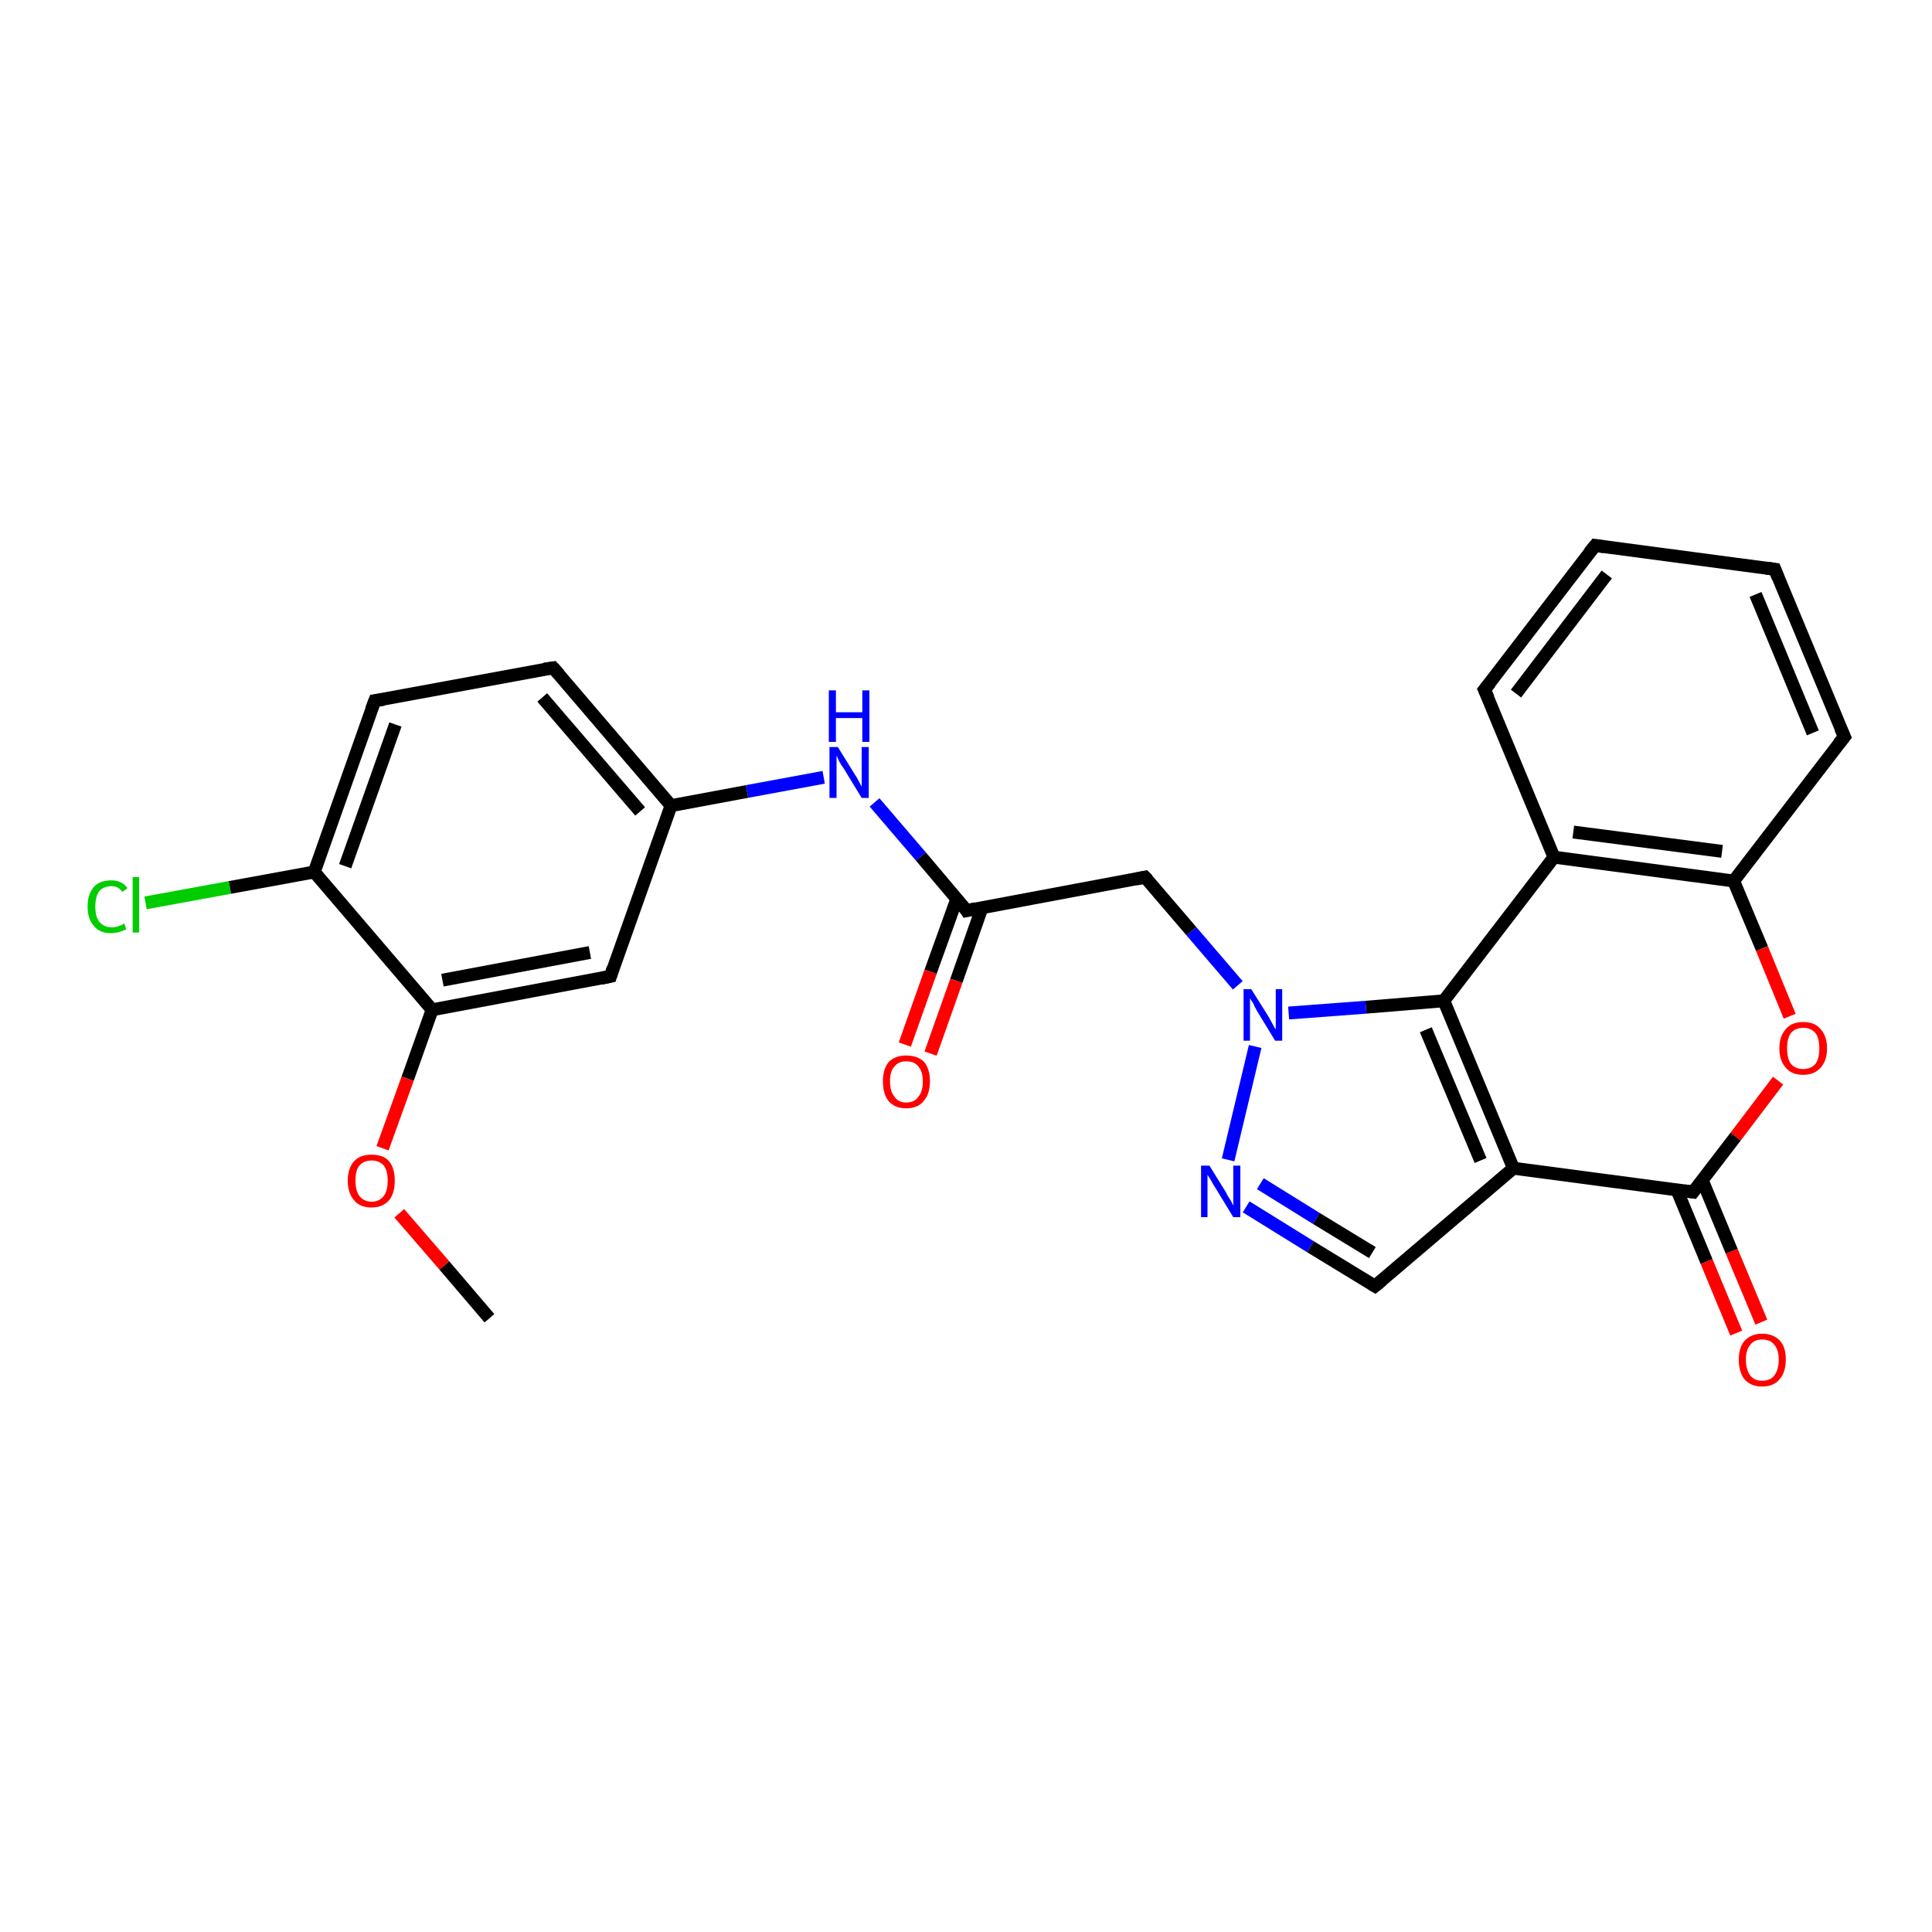 <?xml version='1.0' encoding='iso-8859-1'?>
<svg version='1.1' baseProfile='full'
              xmlns='http://www.w3.org/2000/svg'
                      xmlns:rdkit='http://www.rdkit.org/xml'
                      xmlns:xlink='http://www.w3.org/1999/xlink'
                  xml:space='preserve'
width='300px' height='300px' viewBox='0 0 300 300'>
<!-- END OF HEADER -->
<rect style='opacity:1.0;fill:#FFFFFF;stroke:none' width='300.0' height='300.0' x='0.0' y='0.0'> </rect>
<path class='bond-0 atom-0 atom-1' d='M 22.6,140.2 L 35.7,137.8' style='fill:none;fill-rule:evenodd;stroke:#00CC00;stroke-width:2.0px;stroke-linecap:butt;stroke-linejoin:miter;stroke-opacity:1' />
<path class='bond-0 atom-0 atom-1' d='M 35.7,137.8 L 48.8,135.4' style='fill:none;fill-rule:evenodd;stroke:#000000;stroke-width:2.0px;stroke-linecap:butt;stroke-linejoin:miter;stroke-opacity:1' />
<path class='bond-1 atom-1 atom-2' d='M 48.8,135.4 L 58.2,108.8' style='fill:none;fill-rule:evenodd;stroke:#000000;stroke-width:2.0px;stroke-linecap:butt;stroke-linejoin:miter;stroke-opacity:1' />
<path class='bond-1 atom-1 atom-2' d='M 53.6,134.5 L 61.4,112.5' style='fill:none;fill-rule:evenodd;stroke:#000000;stroke-width:2.0px;stroke-linecap:butt;stroke-linejoin:miter;stroke-opacity:1' />
<path class='bond-2 atom-2 atom-3' d='M 58.2,108.8 L 85.9,103.7' style='fill:none;fill-rule:evenodd;stroke:#000000;stroke-width:2.0px;stroke-linecap:butt;stroke-linejoin:miter;stroke-opacity:1' />
<path class='bond-3 atom-3 atom-4' d='M 85.9,103.7 L 104.2,125.1' style='fill:none;fill-rule:evenodd;stroke:#000000;stroke-width:2.0px;stroke-linecap:butt;stroke-linejoin:miter;stroke-opacity:1' />
<path class='bond-3 atom-3 atom-4' d='M 84.2,108.3 L 99.4,126.0' style='fill:none;fill-rule:evenodd;stroke:#000000;stroke-width:2.0px;stroke-linecap:butt;stroke-linejoin:miter;stroke-opacity:1' />
<path class='bond-4 atom-4 atom-5' d='M 104.2,125.1 L 94.8,151.6' style='fill:none;fill-rule:evenodd;stroke:#000000;stroke-width:2.0px;stroke-linecap:butt;stroke-linejoin:miter;stroke-opacity:1' />
<path class='bond-5 atom-5 atom-6' d='M 94.8,151.6 L 67.1,156.8' style='fill:none;fill-rule:evenodd;stroke:#000000;stroke-width:2.0px;stroke-linecap:butt;stroke-linejoin:miter;stroke-opacity:1' />
<path class='bond-5 atom-5 atom-6' d='M 91.6,147.9 L 68.7,152.2' style='fill:none;fill-rule:evenodd;stroke:#000000;stroke-width:2.0px;stroke-linecap:butt;stroke-linejoin:miter;stroke-opacity:1' />
<path class='bond-6 atom-6 atom-7' d='M 67.1,156.8 L 63.3,167.5' style='fill:none;fill-rule:evenodd;stroke:#000000;stroke-width:2.0px;stroke-linecap:butt;stroke-linejoin:miter;stroke-opacity:1' />
<path class='bond-6 atom-6 atom-7' d='M 63.3,167.5 L 59.4,178.3' style='fill:none;fill-rule:evenodd;stroke:#FF0000;stroke-width:2.0px;stroke-linecap:butt;stroke-linejoin:miter;stroke-opacity:1' />
<path class='bond-7 atom-7 atom-8' d='M 62.0,188.4 L 69.0,196.5' style='fill:none;fill-rule:evenodd;stroke:#FF0000;stroke-width:2.0px;stroke-linecap:butt;stroke-linejoin:miter;stroke-opacity:1' />
<path class='bond-7 atom-7 atom-8' d='M 69.0,196.5 L 76.0,204.7' style='fill:none;fill-rule:evenodd;stroke:#000000;stroke-width:2.0px;stroke-linecap:butt;stroke-linejoin:miter;stroke-opacity:1' />
<path class='bond-8 atom-4 atom-9' d='M 104.2,125.1 L 116.0,122.9' style='fill:none;fill-rule:evenodd;stroke:#000000;stroke-width:2.0px;stroke-linecap:butt;stroke-linejoin:miter;stroke-opacity:1' />
<path class='bond-8 atom-4 atom-9' d='M 116.0,122.9 L 127.9,120.7' style='fill:none;fill-rule:evenodd;stroke:#0000FF;stroke-width:2.0px;stroke-linecap:butt;stroke-linejoin:miter;stroke-opacity:1' />
<path class='bond-9 atom-9 atom-10' d='M 135.8,124.6 L 143.0,133.0' style='fill:none;fill-rule:evenodd;stroke:#0000FF;stroke-width:2.0px;stroke-linecap:butt;stroke-linejoin:miter;stroke-opacity:1' />
<path class='bond-9 atom-9 atom-10' d='M 143.0,133.0 L 150.1,141.4' style='fill:none;fill-rule:evenodd;stroke:#000000;stroke-width:2.0px;stroke-linecap:butt;stroke-linejoin:miter;stroke-opacity:1' />
<path class='bond-10 atom-10 atom-11' d='M 148.6,139.5 L 144.5,150.9' style='fill:none;fill-rule:evenodd;stroke:#000000;stroke-width:2.0px;stroke-linecap:butt;stroke-linejoin:miter;stroke-opacity:1' />
<path class='bond-10 atom-10 atom-11' d='M 144.5,150.9 L 140.5,162.2' style='fill:none;fill-rule:evenodd;stroke:#FF0000;stroke-width:2.0px;stroke-linecap:butt;stroke-linejoin:miter;stroke-opacity:1' />
<path class='bond-10 atom-10 atom-11' d='M 152.5,140.9 L 148.5,152.3' style='fill:none;fill-rule:evenodd;stroke:#000000;stroke-width:2.0px;stroke-linecap:butt;stroke-linejoin:miter;stroke-opacity:1' />
<path class='bond-10 atom-10 atom-11' d='M 148.5,152.3 L 144.5,163.6' style='fill:none;fill-rule:evenodd;stroke:#FF0000;stroke-width:2.0px;stroke-linecap:butt;stroke-linejoin:miter;stroke-opacity:1' />
<path class='bond-11 atom-10 atom-12' d='M 150.1,141.4 L 177.8,136.2' style='fill:none;fill-rule:evenodd;stroke:#000000;stroke-width:2.0px;stroke-linecap:butt;stroke-linejoin:miter;stroke-opacity:1' />
<path class='bond-12 atom-12 atom-13' d='M 177.8,136.2 L 185.0,144.6' style='fill:none;fill-rule:evenodd;stroke:#000000;stroke-width:2.0px;stroke-linecap:butt;stroke-linejoin:miter;stroke-opacity:1' />
<path class='bond-12 atom-12 atom-13' d='M 185.0,144.6 L 192.2,153.0' style='fill:none;fill-rule:evenodd;stroke:#0000FF;stroke-width:2.0px;stroke-linecap:butt;stroke-linejoin:miter;stroke-opacity:1' />
<path class='bond-13 atom-13 atom-14' d='M 194.9,162.5 L 190.7,180.1' style='fill:none;fill-rule:evenodd;stroke:#0000FF;stroke-width:2.0px;stroke-linecap:butt;stroke-linejoin:miter;stroke-opacity:1' />
<path class='bond-14 atom-14 atom-15' d='M 193.5,187.4 L 203.5,193.6' style='fill:none;fill-rule:evenodd;stroke:#0000FF;stroke-width:2.0px;stroke-linecap:butt;stroke-linejoin:miter;stroke-opacity:1' />
<path class='bond-14 atom-14 atom-15' d='M 203.5,193.6 L 213.5,199.7' style='fill:none;fill-rule:evenodd;stroke:#000000;stroke-width:2.0px;stroke-linecap:butt;stroke-linejoin:miter;stroke-opacity:1' />
<path class='bond-14 atom-14 atom-15' d='M 195.7,183.8 L 204.4,189.2' style='fill:none;fill-rule:evenodd;stroke:#0000FF;stroke-width:2.0px;stroke-linecap:butt;stroke-linejoin:miter;stroke-opacity:1' />
<path class='bond-14 atom-14 atom-15' d='M 204.4,189.2 L 213.1,194.5' style='fill:none;fill-rule:evenodd;stroke:#000000;stroke-width:2.0px;stroke-linecap:butt;stroke-linejoin:miter;stroke-opacity:1' />
<path class='bond-15 atom-15 atom-16' d='M 213.5,199.7 L 235.0,181.4' style='fill:none;fill-rule:evenodd;stroke:#000000;stroke-width:2.0px;stroke-linecap:butt;stroke-linejoin:miter;stroke-opacity:1' />
<path class='bond-16 atom-16 atom-17' d='M 235.0,181.4 L 224.2,155.4' style='fill:none;fill-rule:evenodd;stroke:#000000;stroke-width:2.0px;stroke-linecap:butt;stroke-linejoin:miter;stroke-opacity:1' />
<path class='bond-16 atom-16 atom-17' d='M 229.9,180.2 L 221.4,159.9' style='fill:none;fill-rule:evenodd;stroke:#000000;stroke-width:2.0px;stroke-linecap:butt;stroke-linejoin:miter;stroke-opacity:1' />
<path class='bond-17 atom-17 atom-18' d='M 224.2,155.4 L 241.3,133.1' style='fill:none;fill-rule:evenodd;stroke:#000000;stroke-width:2.0px;stroke-linecap:butt;stroke-linejoin:miter;stroke-opacity:1' />
<path class='bond-18 atom-18 atom-19' d='M 241.3,133.1 L 269.2,136.8' style='fill:none;fill-rule:evenodd;stroke:#000000;stroke-width:2.0px;stroke-linecap:butt;stroke-linejoin:miter;stroke-opacity:1' />
<path class='bond-18 atom-18 atom-19' d='M 244.3,129.2 L 267.4,132.2' style='fill:none;fill-rule:evenodd;stroke:#000000;stroke-width:2.0px;stroke-linecap:butt;stroke-linejoin:miter;stroke-opacity:1' />
<path class='bond-19 atom-19 atom-20' d='M 269.2,136.8 L 273.6,147.3' style='fill:none;fill-rule:evenodd;stroke:#000000;stroke-width:2.0px;stroke-linecap:butt;stroke-linejoin:miter;stroke-opacity:1' />
<path class='bond-19 atom-19 atom-20' d='M 273.6,147.3 L 277.9,157.8' style='fill:none;fill-rule:evenodd;stroke:#FF0000;stroke-width:2.0px;stroke-linecap:butt;stroke-linejoin:miter;stroke-opacity:1' />
<path class='bond-20 atom-20 atom-21' d='M 276.1,167.8 L 269.5,176.5' style='fill:none;fill-rule:evenodd;stroke:#FF0000;stroke-width:2.0px;stroke-linecap:butt;stroke-linejoin:miter;stroke-opacity:1' />
<path class='bond-20 atom-20 atom-21' d='M 269.5,176.5 L 262.9,185.1' style='fill:none;fill-rule:evenodd;stroke:#000000;stroke-width:2.0px;stroke-linecap:butt;stroke-linejoin:miter;stroke-opacity:1' />
<path class='bond-21 atom-21 atom-22' d='M 260.4,184.8 L 265.0,195.9' style='fill:none;fill-rule:evenodd;stroke:#000000;stroke-width:2.0px;stroke-linecap:butt;stroke-linejoin:miter;stroke-opacity:1' />
<path class='bond-21 atom-21 atom-22' d='M 265.0,195.9 L 269.6,207.0' style='fill:none;fill-rule:evenodd;stroke:#FF0000;stroke-width:2.0px;stroke-linecap:butt;stroke-linejoin:miter;stroke-opacity:1' />
<path class='bond-21 atom-21 atom-22' d='M 264.3,183.2 L 268.9,194.3' style='fill:none;fill-rule:evenodd;stroke:#000000;stroke-width:2.0px;stroke-linecap:butt;stroke-linejoin:miter;stroke-opacity:1' />
<path class='bond-21 atom-21 atom-22' d='M 268.9,194.3 L 273.5,205.3' style='fill:none;fill-rule:evenodd;stroke:#FF0000;stroke-width:2.0px;stroke-linecap:butt;stroke-linejoin:miter;stroke-opacity:1' />
<path class='bond-22 atom-19 atom-23' d='M 269.2,136.8 L 286.4,114.4' style='fill:none;fill-rule:evenodd;stroke:#000000;stroke-width:2.0px;stroke-linecap:butt;stroke-linejoin:miter;stroke-opacity:1' />
<path class='bond-23 atom-23 atom-24' d='M 286.4,114.4 L 275.6,88.4' style='fill:none;fill-rule:evenodd;stroke:#000000;stroke-width:2.0px;stroke-linecap:butt;stroke-linejoin:miter;stroke-opacity:1' />
<path class='bond-23 atom-23 atom-24' d='M 281.5,113.8 L 272.6,92.3' style='fill:none;fill-rule:evenodd;stroke:#000000;stroke-width:2.0px;stroke-linecap:butt;stroke-linejoin:miter;stroke-opacity:1' />
<path class='bond-24 atom-24 atom-25' d='M 275.6,88.4 L 247.7,84.7' style='fill:none;fill-rule:evenodd;stroke:#000000;stroke-width:2.0px;stroke-linecap:butt;stroke-linejoin:miter;stroke-opacity:1' />
<path class='bond-25 atom-25 atom-26' d='M 247.7,84.7 L 230.5,107.1' style='fill:none;fill-rule:evenodd;stroke:#000000;stroke-width:2.0px;stroke-linecap:butt;stroke-linejoin:miter;stroke-opacity:1' />
<path class='bond-25 atom-25 atom-26' d='M 249.5,89.2 L 235.4,107.7' style='fill:none;fill-rule:evenodd;stroke:#000000;stroke-width:2.0px;stroke-linecap:butt;stroke-linejoin:miter;stroke-opacity:1' />
<path class='bond-26 atom-6 atom-1' d='M 67.1,156.8 L 48.8,135.4' style='fill:none;fill-rule:evenodd;stroke:#000000;stroke-width:2.0px;stroke-linecap:butt;stroke-linejoin:miter;stroke-opacity:1' />
<path class='bond-27 atom-21 atom-16' d='M 262.9,185.1 L 235.0,181.4' style='fill:none;fill-rule:evenodd;stroke:#000000;stroke-width:2.0px;stroke-linecap:butt;stroke-linejoin:miter;stroke-opacity:1' />
<path class='bond-28 atom-26 atom-18' d='M 230.5,107.1 L 241.3,133.1' style='fill:none;fill-rule:evenodd;stroke:#000000;stroke-width:2.0px;stroke-linecap:butt;stroke-linejoin:miter;stroke-opacity:1' />
<path class='bond-29 atom-17 atom-13' d='M 224.2,155.4 L 212.1,156.4' style='fill:none;fill-rule:evenodd;stroke:#000000;stroke-width:2.0px;stroke-linecap:butt;stroke-linejoin:miter;stroke-opacity:1' />
<path class='bond-29 atom-17 atom-13' d='M 212.1,156.4 L 200.1,157.3' style='fill:none;fill-rule:evenodd;stroke:#0000FF;stroke-width:2.0px;stroke-linecap:butt;stroke-linejoin:miter;stroke-opacity:1' />
<path d='M 57.7,110.1 L 58.2,108.8 L 59.6,108.6' style='fill:none;stroke:#000000;stroke-width:2.0px;stroke-linecap:butt;stroke-linejoin:miter;stroke-opacity:1;' />
<path d='M 84.5,103.9 L 85.9,103.7 L 86.8,104.7' style='fill:none;stroke:#000000;stroke-width:2.0px;stroke-linecap:butt;stroke-linejoin:miter;stroke-opacity:1;' />
<path d='M 95.2,150.3 L 94.8,151.6 L 93.4,151.9' style='fill:none;stroke:#000000;stroke-width:2.0px;stroke-linecap:butt;stroke-linejoin:miter;stroke-opacity:1;' />
<path d='M 149.8,140.9 L 150.1,141.4 L 151.5,141.1' style='fill:none;stroke:#000000;stroke-width:2.0px;stroke-linecap:butt;stroke-linejoin:miter;stroke-opacity:1;' />
<path d='M 176.4,136.5 L 177.8,136.2 L 178.2,136.6' style='fill:none;stroke:#000000;stroke-width:2.0px;stroke-linecap:butt;stroke-linejoin:miter;stroke-opacity:1;' />
<path d='M 213.0,199.4 L 213.5,199.7 L 214.6,198.8' style='fill:none;stroke:#000000;stroke-width:2.0px;stroke-linecap:butt;stroke-linejoin:miter;stroke-opacity:1;' />
<path d='M 263.2,184.7 L 262.9,185.1 L 261.5,184.9' style='fill:none;stroke:#000000;stroke-width:2.0px;stroke-linecap:butt;stroke-linejoin:miter;stroke-opacity:1;' />
<path d='M 285.5,115.5 L 286.4,114.4 L 285.8,113.1' style='fill:none;stroke:#000000;stroke-width:2.0px;stroke-linecap:butt;stroke-linejoin:miter;stroke-opacity:1;' />
<path d='M 276.1,89.7 L 275.6,88.4 L 274.2,88.2' style='fill:none;stroke:#000000;stroke-width:2.0px;stroke-linecap:butt;stroke-linejoin:miter;stroke-opacity:1;' />
<path d='M 249.1,84.9 L 247.7,84.7 L 246.8,85.8' style='fill:none;stroke:#000000;stroke-width:2.0px;stroke-linecap:butt;stroke-linejoin:miter;stroke-opacity:1;' />
<path d='M 231.4,106.0 L 230.5,107.1 L 231.1,108.4' style='fill:none;stroke:#000000;stroke-width:2.0px;stroke-linecap:butt;stroke-linejoin:miter;stroke-opacity:1;' />
<path class='atom-0' d='M 13.6 140.8
Q 13.6 138.8, 14.6 137.7
Q 15.5 136.7, 17.3 136.7
Q 18.9 136.7, 19.8 137.9
L 19.0 138.5
Q 18.4 137.6, 17.3 137.6
Q 16.1 137.6, 15.4 138.4
Q 14.8 139.2, 14.8 140.8
Q 14.8 142.3, 15.4 143.1
Q 16.1 144.0, 17.4 144.0
Q 18.3 144.0, 19.3 143.4
L 19.6 144.3
Q 19.2 144.5, 18.6 144.7
Q 17.9 144.9, 17.2 144.9
Q 15.5 144.9, 14.6 143.8
Q 13.6 142.7, 13.6 140.8
' fill='#00CC00'/>
<path class='atom-0' d='M 20.6 136.2
L 21.6 136.2
L 21.6 144.8
L 20.6 144.8
L 20.6 136.2
' fill='#00CC00'/>
<path class='atom-7' d='M 54.0 183.3
Q 54.0 181.4, 55.0 180.3
Q 55.9 179.3, 57.7 179.3
Q 59.5 179.3, 60.4 180.3
Q 61.3 181.4, 61.3 183.3
Q 61.3 185.3, 60.4 186.4
Q 59.4 187.5, 57.7 187.5
Q 55.9 187.5, 55.0 186.4
Q 54.0 185.3, 54.0 183.3
M 57.7 186.6
Q 58.9 186.6, 59.6 185.7
Q 60.2 184.9, 60.2 183.3
Q 60.2 181.8, 59.6 181.0
Q 58.9 180.2, 57.7 180.2
Q 56.5 180.2, 55.8 181.0
Q 55.2 181.7, 55.2 183.3
Q 55.2 184.9, 55.8 185.7
Q 56.5 186.6, 57.7 186.6
' fill='#FF0000'/>
<path class='atom-9' d='M 130.1 116.0
L 132.7 120.2
Q 133.0 120.6, 133.4 121.4
Q 133.8 122.1, 133.8 122.2
L 133.8 116.0
L 134.9 116.0
L 134.9 123.9
L 133.8 123.9
L 131.0 119.3
Q 130.6 118.8, 130.3 118.2
Q 130.0 117.5, 129.9 117.3
L 129.9 123.9
L 128.8 123.9
L 128.8 116.0
L 130.1 116.0
' fill='#0000FF'/>
<path class='atom-9' d='M 128.7 107.2
L 129.8 107.2
L 129.8 110.6
L 133.9 110.6
L 133.9 107.2
L 135.0 107.2
L 135.0 115.2
L 133.9 115.2
L 133.9 111.5
L 129.8 111.5
L 129.8 115.2
L 128.7 115.2
L 128.7 107.2
' fill='#0000FF'/>
<path class='atom-11' d='M 137.1 167.9
Q 137.1 166.0, 138.0 164.9
Q 139.0 163.9, 140.7 163.9
Q 142.5 163.9, 143.5 164.9
Q 144.4 166.0, 144.4 167.9
Q 144.4 169.9, 143.4 171.0
Q 142.5 172.1, 140.7 172.1
Q 139.0 172.1, 138.0 171.0
Q 137.1 169.9, 137.1 167.9
M 140.7 171.2
Q 142.0 171.2, 142.6 170.3
Q 143.3 169.5, 143.3 167.9
Q 143.3 166.4, 142.6 165.6
Q 142.0 164.8, 140.7 164.8
Q 139.5 164.8, 138.9 165.6
Q 138.2 166.3, 138.2 167.9
Q 138.2 169.5, 138.9 170.3
Q 139.5 171.2, 140.7 171.2
' fill='#FF0000'/>
<path class='atom-13' d='M 194.3 153.6
L 197.0 157.9
Q 197.2 158.3, 197.6 159.0
Q 198.0 159.8, 198.1 159.8
L 198.1 153.6
L 199.1 153.6
L 199.1 161.6
L 198.0 161.6
L 195.2 157.0
Q 194.9 156.5, 194.6 155.8
Q 194.2 155.2, 194.1 155.0
L 194.1 161.6
L 193.1 161.6
L 193.1 153.6
L 194.3 153.6
' fill='#0000FF'/>
<path class='atom-14' d='M 187.8 181.0
L 190.4 185.2
Q 190.6 185.7, 191.1 186.4
Q 191.5 187.2, 191.5 187.2
L 191.5 181.0
L 192.6 181.0
L 192.6 189.0
L 191.5 189.0
L 188.7 184.4
Q 188.3 183.8, 188.0 183.2
Q 187.6 182.6, 187.5 182.4
L 187.5 189.0
L 186.5 189.0
L 186.5 181.0
L 187.8 181.0
' fill='#0000FF'/>
<path class='atom-20' d='M 276.3 162.8
Q 276.3 160.9, 277.3 159.8
Q 278.2 158.7, 280.0 158.7
Q 281.8 158.7, 282.7 159.8
Q 283.7 160.9, 283.7 162.8
Q 283.7 164.7, 282.7 165.8
Q 281.7 166.9, 280.0 166.9
Q 278.2 166.9, 277.3 165.8
Q 276.3 164.7, 276.3 162.8
M 280.0 166.0
Q 281.2 166.0, 281.9 165.2
Q 282.5 164.4, 282.5 162.8
Q 282.5 161.2, 281.9 160.4
Q 281.2 159.6, 280.0 159.6
Q 278.8 159.6, 278.1 160.4
Q 277.5 161.2, 277.5 162.8
Q 277.5 164.4, 278.1 165.2
Q 278.8 166.0, 280.0 166.0
' fill='#FF0000'/>
<path class='atom-22' d='M 270.0 211.1
Q 270.0 209.2, 270.9 208.2
Q 271.9 207.1, 273.6 207.1
Q 275.4 207.1, 276.4 208.2
Q 277.3 209.2, 277.3 211.1
Q 277.3 213.1, 276.3 214.2
Q 275.4 215.3, 273.6 215.3
Q 271.9 215.3, 270.9 214.2
Q 270.0 213.1, 270.0 211.1
M 273.6 214.4
Q 274.9 214.4, 275.5 213.6
Q 276.2 212.7, 276.2 211.1
Q 276.2 209.6, 275.5 208.8
Q 274.9 208.0, 273.6 208.0
Q 272.4 208.0, 271.8 208.8
Q 271.1 209.6, 271.1 211.1
Q 271.1 212.7, 271.8 213.6
Q 272.4 214.4, 273.6 214.4
' fill='#FF0000'/>
</svg>
